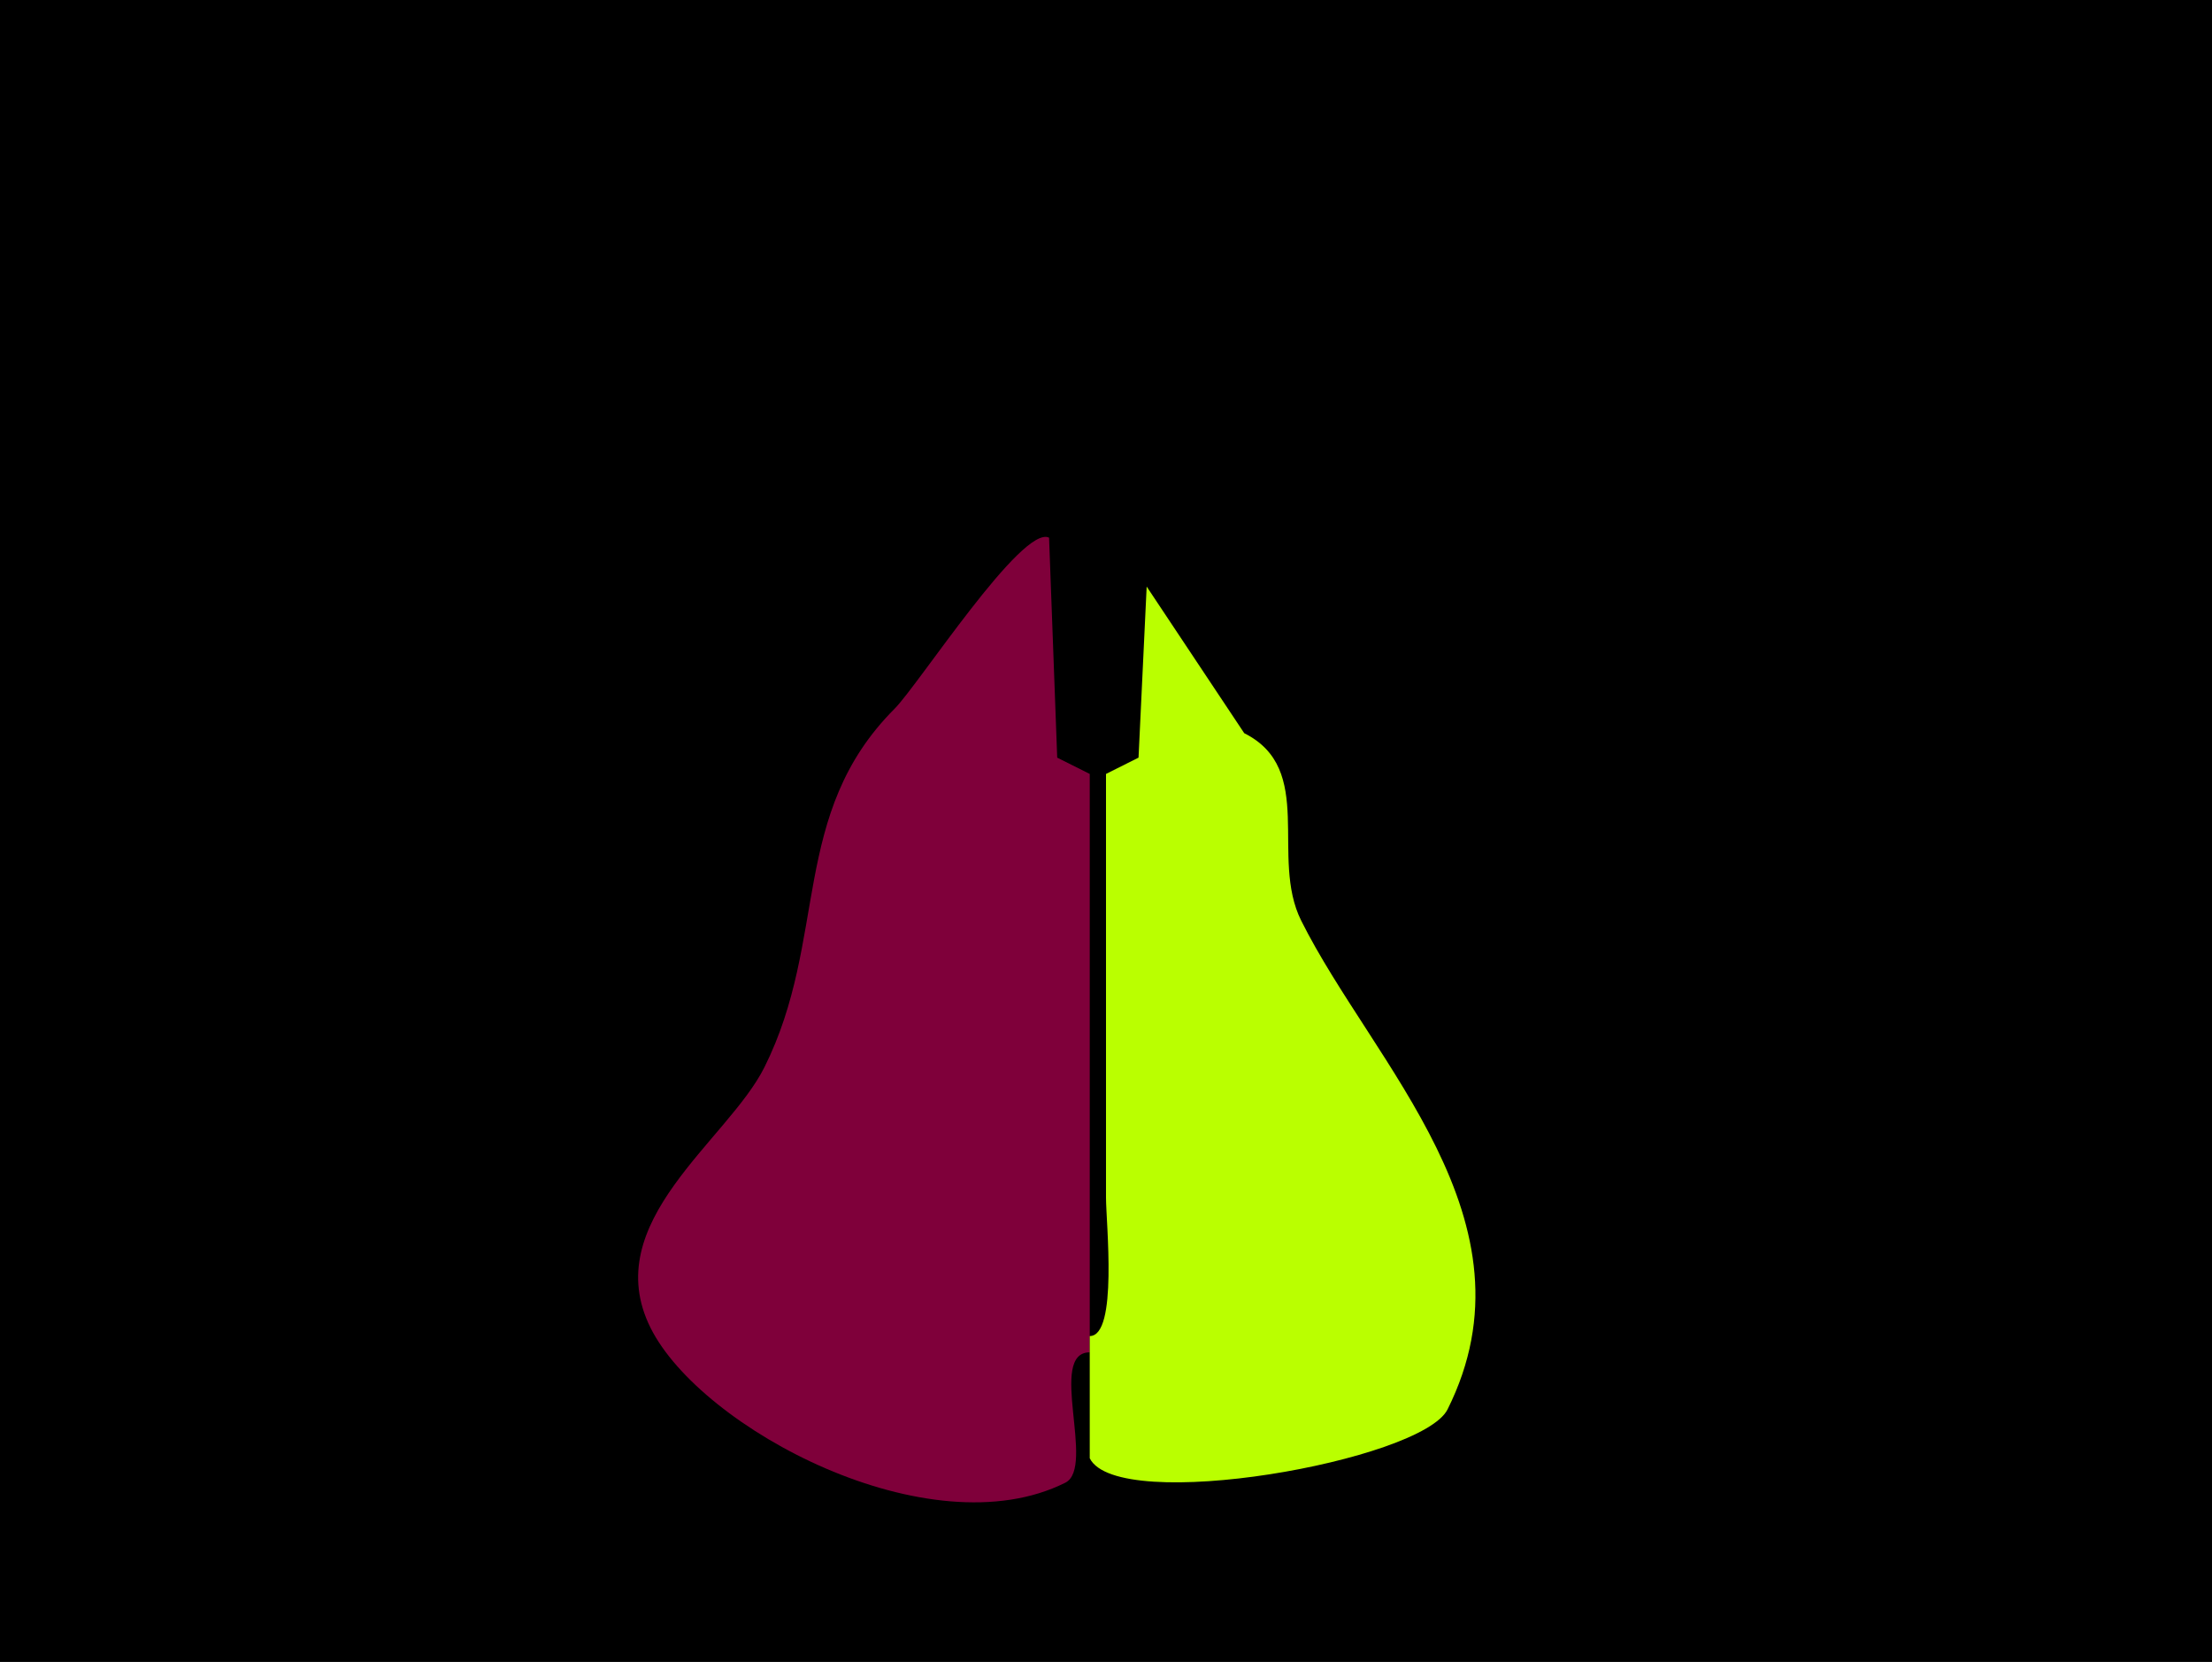 <?xml version="1.0" encoding="UTF-8"?>
<svg xmlns="http://www.w3.org/2000/svg" xmlns:xlink="http://www.w3.org/1999/xlink" width="430px" height="323px" viewBox="0 0 430 323" version="1.1">
<g id="surface1">
<rect x="0" y="0" width="430" height="323" style="fill:rgb(0%,0%,0%);fill-opacity:1;stroke:none;"/>
<path style=" stroke:none;fill-rule:nonzero;fill:rgb(49.804%,0%,22.745%);fill-opacity:1;" d="M 211.84 259.668 L 211.84 262.832 C 203.547 262.832 213.059 285.18 207.094 288.168 C 180.738 301.367 136.25 277.668 126.469 258.082 C 116.203 237.516 141.473 221.699 148.602 207.418 C 161.055 182.473 153.469 158.207 173.898 137.75 C 178.566 133.074 198.723 101.891 203.934 104.5 C 203.934 104.5 205.516 147.25 205.516 147.25 C 205.516 147.25 211.84 150.418 211.84 150.418 C 211.84 150.418 211.84 259.668 211.84 259.668 Z M 211.84 259.668 "/>
<path style=" stroke:none;fill-rule:nonzero;fill:rgb(72.941%,100%,0%);fill-opacity:1;" d="M 211.84 259.668 C 217.352 259.668 215 237.602 215 232.75 L 215 150.418 L 221.324 147.25 L 222.906 114 L 241.875 142.5 C 255.848 149.496 246.789 166.598 252.941 178.918 C 266.867 206.812 299.711 237.234 281.398 273.918 C 276.391 283.941 217.316 294.391 211.84 283.418 L 211.84 262.832 C 211.84 262.832 211.84 259.668 211.84 259.668 Z M 211.84 259.668 "/>
</g>
</svg>
